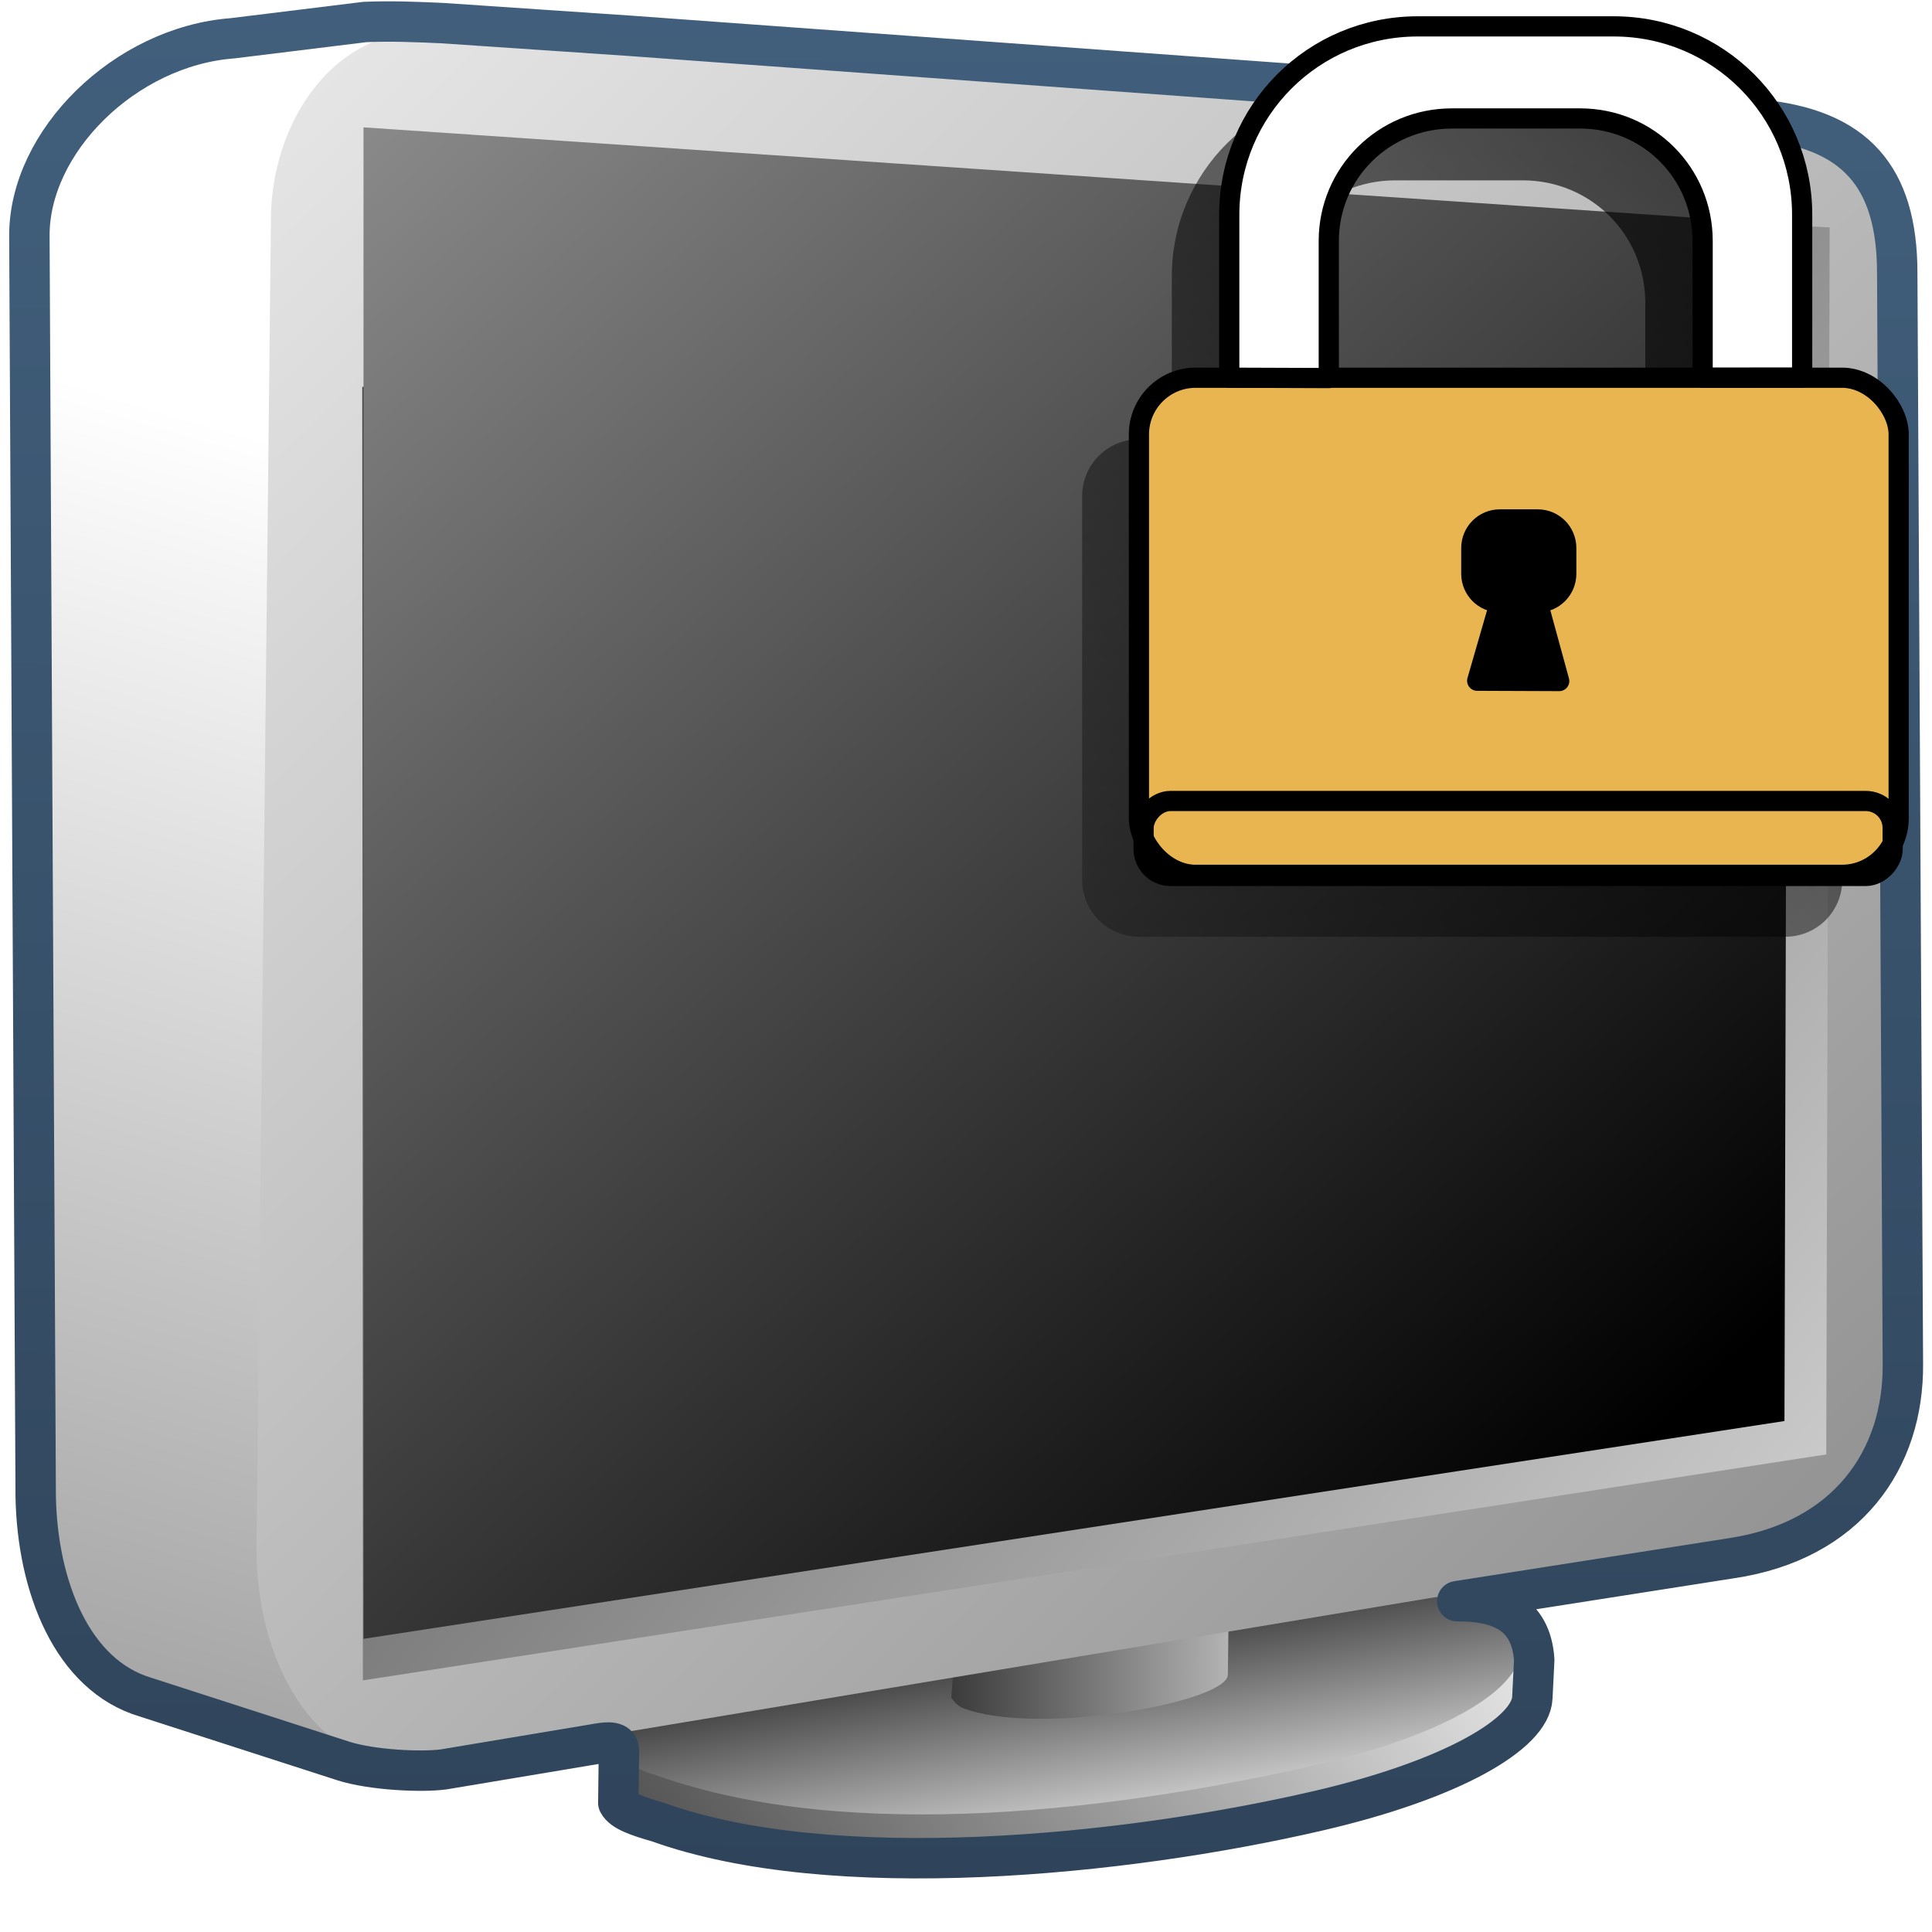 <?xml version="1.0" encoding="UTF-8" standalone="no"?>
<!-- Created with Inkscape (http://www.inkscape.org/) -->
<svg
   xmlns:dc="http://purl.org/dc/elements/1.1/"
   xmlns:cc="http://creativecommons.org/ns#"
   xmlns:rdf="http://www.w3.org/1999/02/22-rdf-syntax-ns#"
   xmlns:svg="http://www.w3.org/2000/svg"
   xmlns="http://www.w3.org/2000/svg"
   xmlns:xlink="http://www.w3.org/1999/xlink"
   xmlns:sodipodi="http://sodipodi.sourceforge.net/DTD/sodipodi-0.dtd"
   xmlns:inkscape="http://www.inkscape.org/namespaces/inkscape"
   width="128"
   height="128"
   id="svg2"
   sodipodi:version="0.32"
   inkscape:version="0.46"
   version="1.0"
   sodipodi:docname="panel-lockscreen.svg"
   inkscape:output_extension="org.inkscape.output.svg.inkscape">
  <defs
     id="defs4">
    <linearGradient
       y2="1015.469"
       x2="479.873"
       y1="966.803"
       x1="493.798"
       gradientTransform="matrix(4.682,4.7195002e-2,0,4.682,-2309.414,-4525.369)"
       gradientUnits="userSpaceOnUse"
       id="linearGradient9788"
       xlink:href="#linearGradient5439"
       inkscape:collect="always" />
    <linearGradient
       y2="991.338"
       x2="497.728"
       y1="980.494"
       x1="515.256"
       gradientTransform="matrix(4.679,-0.121,0.168,4.68,-2474.633,-4434.015)"
       gradientUnits="userSpaceOnUse"
       id="linearGradient9790"
       xlink:href="#linearGradient5439"
       inkscape:collect="always" />
    <linearGradient
       y2="983.162"
       x2="509.429"
       y1="987.767"
       x1="510.131"
       gradientTransform="matrix(4.679,-0.121,0.168,4.68,-2474.664,-4437.123)"
       gradientUnits="userSpaceOnUse"
       id="linearGradient9792"
       xlink:href="#linearGradient5439"
       inkscape:collect="always" />
    <linearGradient
       y2="979.972"
       x2="505.466"
       y1="980.017"
       x1="520.049"
       gradientTransform="matrix(2.677,0,0,2.677,-1299.091,-2514.962)"
       gradientUnits="userSpaceOnUse"
       id="linearGradient9794"
       xlink:href="#linearGradient5439"
       inkscape:collect="always" />
    <linearGradient
       y2="1020.855"
       x2="556.505"
       y1="955.108"
       x1="491.994"
       gradientTransform="matrix(4.682,4.7195002e-2,0,4.682,-2309.414,-4525.369)"
       gradientUnits="userSpaceOnUse"
       id="linearGradient9796"
       xlink:href="#linearGradient5439"
       inkscape:collect="always" />
    <linearGradient
       y2="956.639"
       x2="489.788"
       y1="987.039"
       x1="528.235"
       gradientTransform="matrix(4.682,4.7195002e-2,0,4.682,-2309.414,-4525.058)"
       gradientUnits="userSpaceOnUse"
       id="linearGradient9798"
       xlink:href="#linearGradient5439"
       inkscape:collect="always" />
    <linearGradient
       y2="980.997"
       x2="518.399"
       y1="944.998"
       x1="484.582"
       gradientTransform="matrix(4.549,4.5855905e-2,0,4.549,-2243.224,-4396.144)"
       gradientUnits="userSpaceOnUse"
       id="linearGradient9800"
       xlink:href="#linearGradient5439"
       inkscape:collect="always" />
    <linearGradient
       y2="289.812"
       x2="811.062"
       y1="336.112"
       x1="810.844"
       gradientTransform="matrix(2.677,0,0,2.677,-2101.634,-775.162)"
       gradientUnits="userSpaceOnUse"
       id="linearGradient11106"
       xlink:href="#linearGradient9863"
       inkscape:collect="always" />
    <filter
       id="filter10381"
       inkscape:collect="always">
      <feGaussianBlur
         id="feGaussianBlur10383"
         stdDeviation="0.498"
         inkscape:collect="always" />
    </filter>
    <linearGradient
       gradientTransform="translate(-966.624,-229.936)"
       gradientUnits="userSpaceOnUse"
       y2="345.681"
       x2="983.057"
       y1="300.65"
       x1="1023.098"
       id="linearGradient10379"
       xlink:href="#linearGradient5344"
       inkscape:collect="always" />
    <linearGradient
       id="linearGradient12578">
      <stop
         id="stop12580"
         offset="0"
         style="stop-color:#e9b551;stop-opacity:1;" />
      <stop
         id="stop12582"
         offset="1"
         style="stop-color:#b48739;stop-opacity:1;" />
    </linearGradient>
    <linearGradient
       gradientTransform="matrix(1.319,0,0,1.319,577.991,156.949)"
       gradientUnits="userSpaceOnUse"
       y2="-759.545"
       x2="-747.095"
       y1="-713.92"
       x1="-747.095"
       id="linearGradient7370"
       xlink:href="#linearGradient12578"
       inkscape:collect="always" />
    <linearGradient
       gradientTransform="matrix(1.319,0,0,1.319,-577.991,-156.949)"
       gradientUnits="userSpaceOnUse"
       y2="766.749"
       x2="744.229"
       y1="713.05"
       x1="744.229"
       id="linearGradient7372"
       xlink:href="#linearGradient5439"
       inkscape:collect="always" />
    <linearGradient
       id="linearGradient12594">
      <stop
         id="stop12596"
         offset="0"
         style="stop-color:#e9b551;stop-opacity:1;" />
      <stop
         id="stop12598"
         offset="1"
         style="stop-color:#e9b551;stop-opacity:0;" />
    </linearGradient>
    <linearGradient
       id="linearGradient5316">
      <stop
         style="stop-color:#87c7ff;stop-opacity:1;"
         offset="0"
         id="stop5320" />
      <stop
         style="stop-color:#74aadb;stop-opacity:1;"
         offset="1"
         id="stop5322" />
    </linearGradient>
    <linearGradient
       id="linearGradient9863">
      <stop
         style="stop-color:#2f445a;stop-opacity:1;"
         offset="0"
         id="stop9865" />
      <stop
         style="stop-color:#415f7c;stop-opacity:1"
         offset="1"
         id="stop9867" />
    </linearGradient>
    <linearGradient
       id="linearGradient12336">
      <stop
         id="stop12338"
         offset="0"
         style="stop-color:#ff6e00;stop-opacity:1;" />
      <stop
         id="stop12340"
         offset="1"
         style="stop-color:#eb2600;stop-opacity:1;" />
    </linearGradient>
    <linearGradient
       id="linearGradient5362">
      <stop
         style="stop-color:#ffffff;stop-opacity:1;"
         offset="0"
         id="stop5364" />
      <stop
         style="stop-color:#ffffff;stop-opacity:0;"
         offset="1"
         id="stop5366" />
    </linearGradient>
    <linearGradient
       id="linearGradient5439">
      <stop
         style="stop-color:#ffffff;stop-opacity:1;"
         offset="0"
         id="stop5441" />
      <stop
         style="stop-color:#000000;stop-opacity:1;"
         offset="1"
         id="stop5443" />
    </linearGradient>
    <linearGradient
       inkscape:collect="always"
       xlink:href="#linearGradient5439"
       id="linearGradient13309"
       gradientUnits="userSpaceOnUse"
       x1="499.907"
       y1="953.395"
       x2="652.752"
       y2="1116.941"
       gradientTransform="matrix(2.677,0,0,2.677,-1298.677,-2514.903)" />
    <linearGradient
       inkscape:collect="always"
       id="linearGradient5398">
      <stop
         style="stop-color:#87c6ff;stop-opacity:1;"
         offset="0"
         id="stop5400" />
      <stop
         style="stop-color:#87c6ff;stop-opacity:0"
         offset="1"
         id="stop5402" />
    </linearGradient>
    <linearGradient
       inkscape:collect="always"
       xlink:href="#linearGradient5398"
       id="linearGradient13322"
       gradientUnits="userSpaceOnUse"
       x1="500.878"
       y1="948.12"
       x2="500.878"
       y2="953.175"
       gradientTransform="matrix(2.677,0,0,2.677,-1298.677,-2514.903)" />
    <linearGradient
       id="linearGradient5344">
      <stop
         style="stop-color:#000000;stop-opacity:1;"
         offset="0"
         id="stop5346" />
      <stop
         style="stop-color:#000000;stop-opacity:0;"
         offset="1"
         id="stop5348" />
    </linearGradient>
    <linearGradient
       inkscape:collect="always"
       xlink:href="#linearGradient5344"
       id="linearGradient13314"
       gradientUnits="userSpaceOnUse"
       x1="544.89"
       y1="919.058"
       x2="506.015"
       y2="969.808"
       gradientTransform="translate(-485.21,-859.439)" />
    <linearGradient
       id="linearGradient8702">
      <stop
         id="stop8704"
         offset="0"
         style="stop-color:#aac736;stop-opacity:1;" />
      <stop
         id="stop8706"
         offset="1"
         style="stop-color:#5d8b2c;stop-opacity:1;" />
    </linearGradient>
    <linearGradient
       inkscape:collect="always"
       xlink:href="#linearGradient8702"
       id="linearGradient13316"
       gradientUnits="userSpaceOnUse"
       gradientTransform="matrix(2.677,0,0,2.677,-1779.542,-994.637)"
       x1="700.131"
       y1="378.87"
       x2="707.805"
       y2="395.749" />
    <inkscape:perspective
       sodipodi:type="inkscape:persp3d"
       inkscape:vp_x="0 : 526.18109 : 1"
       inkscape:vp_y="0 : 1000 : 0"
       inkscape:vp_z="744.09448 : 526.18109 : 1"
       inkscape:persp3d-origin="372.04724 : 350.78739 : 1"
       id="perspective10" />
    <linearGradient
       inkscape:collect="always"
       xlink:href="#linearGradient5344"
       id="linearGradient11982"
       gradientUnits="userSpaceOnUse"
       gradientTransform="translate(58.388,-239.793)"
       x1="493.907"
       y1="282.771"
       x2="435.715"
       y2="231.207" />
    <linearGradient
       inkscape:collect="always"
       xlink:href="#linearGradient5316"
       id="linearGradient11987"
       gradientUnits="userSpaceOnUse"
       gradientTransform="matrix(0,-6.451,6.465,0,-726.437,2464.539)"
       x1="380.451"
       y1="123.741"
       x2="373.967"
       y2="128.942" />
    <linearGradient
       inkscape:collect="always"
       xlink:href="#linearGradient9863"
       id="linearGradient11991"
       gradientUnits="userSpaceOnUse"
       gradientTransform="matrix(2.672,0,0,2.667,-1136.308,-136.456)"
       x1="448.614"
       y1="98.164"
       x2="448.614"
       y2="51.04" />
    <linearGradient
       inkscape:collect="always"
       xlink:href="#linearGradient5439"
       id="linearGradient11994"
       gradientUnits="userSpaceOnUse"
       gradientTransform="matrix(2.593,0,0,2.547,-1253.62,-1603.244)"
       x1="485.015"
       y1="633.398"
       x2="594.818"
       y2="707.732" />
    <linearGradient
       inkscape:collect="always"
       xlink:href="#linearGradient5439"
       id="linearGradient11997"
       gradientUnits="userSpaceOnUse"
       gradientTransform="matrix(2.7,0,0,2.652,-1308.138,-1672.242)"
       x1="511.004"
       y1="661.836"
       x2="484.411"
       y2="630.453" />
    <linearGradient
       inkscape:collect="always"
       xlink:href="#linearGradient5439"
       id="linearGradient12000"
       gradientUnits="userSpaceOnUse"
       gradientTransform="matrix(2.672,0,0,2.667,-1296.184,-1683.372)"
       x1="513.536"
       y1="643.155"
       x2="572.049"
       y2="698.166" />
    <linearGradient
       inkscape:collect="always"
       xlink:href="#linearGradient5439"
       id="linearGradient12003"
       gradientUnits="userSpaceOnUse"
       gradientTransform="matrix(2.456,0,0,2.451,-1182.643,-1541.586)"
       x1="482.044"
       y1="629.512"
       x2="600.662"
       y2="711.913" />
    <linearGradient
       inkscape:collect="always"
       xlink:href="#linearGradient5439"
       id="linearGradient12006"
       gradientUnits="userSpaceOnUse"
       gradientTransform="matrix(2.432,0,0,2.426,-1173.076,-1524.099)"
       x1="484.042"
       y1="629.665"
       x2="598.577"
       y2="708.887" />
    <linearGradient
       inkscape:collect="always"
       xlink:href="#linearGradient5439"
       id="linearGradient12009"
       gradientUnits="userSpaceOnUse"
       gradientTransform="matrix(2.672,0,0,2.667,-1296.656,-1683.122)"
       x1="494.968"
       y1="639.712"
       x2="531.75"
       y2="670.737" />
    <linearGradient
       inkscape:collect="always"
       xlink:href="#linearGradient5439"
       id="linearGradient12012"
       gradientUnits="userSpaceOnUse"
       gradientTransform="matrix(2.672,0,0,2.667,-1296.656,-1683.122)"
       x1="495.354"
       y1="640.051"
       x2="531.086"
       y2="670.771" />
    <linearGradient
       inkscape:collect="always"
       xlink:href="#linearGradient5439"
       id="linearGradient12015"
       gradientUnits="userSpaceOnUse"
       gradientTransform="matrix(2.672,0,0,2.667,-1296.656,-1683.122)"
       x1="485.658"
       y1="629.863"
       x2="594.251"
       y2="706.584" />
    <linearGradient
       inkscape:collect="always"
       xlink:href="#linearGradient5362"
       id="linearGradient12018"
       gradientUnits="userSpaceOnUse"
       gradientTransform="matrix(2.672,0,0,2.667,-1296.656,-1683.122)"
       x1="491.021"
       y1="633.164"
       x2="485.688"
       y2="640.887" />
    <linearGradient
       inkscape:collect="always"
       xlink:href="#linearGradient5439"
       id="linearGradient12021"
       gradientUnits="userSpaceOnUse"
       gradientTransform="matrix(2.672,0,0,2.667,-1296.656,-1683.122)"
       x1="490.271"
       y1="632.727"
       x2="449.23"
       y2="708.075" />
  </defs>
  <sodipodi:namedview
     id="base"
     pagecolor="#ffffff"
     bordercolor="#666666"
     borderopacity="1.0"
     inkscape:pageopacity="0.0"
     inkscape:pageshadow="2"
     inkscape:zoom="2.5020702"
     inkscape:cx="83.356102"
     inkscape:cy="80.906344"
     inkscape:document-units="px"
     inkscape:current-layer="layer1"
     showgrid="false"
     inkscape:showpageshadow="false"
     inkscape:window-width="1014"
     inkscape:window-height="715"
     inkscape:window-x="0"
     inkscape:window-y="6"
     showguides="true"
     inkscape:guide-bbox="true" />
  <g
     inkscape:label="Capa 1"
     inkscape:groupmode="layer"
     id="layer1">
    <path
       inkscape:export-ydpi="57.964222"
       inkscape:export-xdpi="57.964222"
       inkscape:export-filename="/home/dafeba/DCV/tallerD/bocetos/08-09-22-hastaahora.png"
       sodipodi:nodetypes="ccccccccccccc"
       style="fill:url(#linearGradient9788);fill-rule:evenodd;stroke:none;stroke-width:0.097;stroke-linecap:butt;stroke-linejoin:miter;stroke-miterlimit:4;stroke-dasharray:none;stroke-opacity:1;display:inline"
       d="M 121.168,83.442 C 121.226,89.585 117.823,95.605 111.338,96.47 L 24.899,116.733 L 9.659,112.439 C 4.8,110.998 2.46,105.113 2.35,99.137 L 2.699,15.705 C 2.648,9.432 8.11,3.739 15.247,3.202 L 26.029,1.879 L 102.12,7.422 C 103.242,7.381 104.528,7.337 105.713,7.499 L 117.204,8.589 C 119.161,8.894 116.278,21.436 116.278,22.891 L 121.168,83.442 z"
       id="path9772" />
    <path
       inkscape:export-ydpi="57.964222"
       inkscape:export-xdpi="57.964222"
       inkscape:export-filename="/home/dafeba/DCV/tallerD/bocetos/08-09-22-hastaahora.png"
       sodipodi:nodetypes="cscccccc"
       id="path9774"
       d="M 43.584,120.749 C 55.114,124.889 74.425,123.002 87.386,119.995 C 96.254,117.937 100.615,114.914 100.717,112.542 L 100.606,109.089 C 89.92,106.566 73.396,108.358 61.622,110.139 C 54.79,111.087 44.808,113.191 41.023,115.551 L 41.001,119.123 C 41.285,119.677 42.268,120.37 43.584,120.749 z"
       style="fill:url(#linearGradient9790);fill-rule:evenodd;stroke:none;stroke-width:1px;stroke-linecap:butt;stroke-linejoin:miter;stroke-opacity:1;display:inline" />
    <path
       inkscape:export-ydpi="57.964222"
       inkscape:export-xdpi="57.964222"
       inkscape:export-filename="/home/dafeba/DCV/tallerD/bocetos/08-09-22-hastaahora.png"
       style="fill:url(#linearGradient9792);fill-rule:evenodd;stroke:none;stroke-width:1px;stroke-linecap:butt;stroke-linejoin:miter;stroke-opacity:1;display:inline"
       d="M 43.554,117.642 C 56.385,122.195 74.395,119.895 87.356,116.887 C 100.406,113.859 104.766,108.336 96.539,106.08 C 85.853,103.556 73.365,105.251 61.592,107.031 C 49.163,108.756 35.316,115.272 43.554,117.642 z"
       id="path9776"
       sodipodi:nodetypes="csccc" />
    <path
       inkscape:export-ydpi="57.964222"
       inkscape:export-xdpi="57.964222"
       inkscape:export-filename="/home/dafeba/DCV/tallerD/bocetos/08-09-22-hastaahora.png"
       style="fill:url(#linearGradient9794);fill-opacity:1;stroke:none;stroke-width:0.1;stroke-linecap:round;stroke-miterlimit:4;stroke-opacity:1;display:inline"
       d="M 63.779,102.399 L 81.481,100.383 L 81.348,110.972 C 81.245,112.807 68.613,115.05 63.779,113.157 C 63.425,112.998 63.216,112.741 63.026,112.472 L 63.779,102.399 z"
       id="path9778"
       sodipodi:nodetypes="cccccc" />
    <path
       inkscape:export-ydpi="57.964222"
       inkscape:export-xdpi="57.964222"
       inkscape:export-filename="/home/dafeba/DCV/tallerD/bocetos/08-09-22-hastaahora.png"
       id="path9780"
       d="M 125.253,89.054 C 125.312,95.385 121.804,101.591 115.12,102.482 L 28.809,116.856 C 21.175,117.963 17.13,110.552 16.99,102.944 L 17.948,14.697 C 17.896,8.232 22.077,1.516 29.193,2.088 L 115.356,8.218 C 121.701,8.823 125.364,11.668 125.364,18.073 L 125.253,89.054 z"
       style="fill:url(#linearGradient9796);fill-rule:evenodd;stroke:none;stroke-width:0.1;stroke-linecap:butt;stroke-linejoin:miter;stroke-miterlimit:4;stroke-dasharray:none;stroke-opacity:1;display:inline"
       sodipodi:nodetypes="ccccccccc" />
    <path
       inkscape:export-ydpi="57.964222"
       inkscape:export-xdpi="57.964222"
       inkscape:export-filename="/home/dafeba/DCV/tallerD/bocetos/08-09-22-hastaahora.png"
       style="fill:url(#linearGradient9798);fill-opacity:1;fill-rule:evenodd;stroke:none;stroke-width:1px;stroke-linecap:butt;stroke-linejoin:miter;stroke-opacity:1;display:inline"
       d="M 24.002,25.634 L 24.042,111.329 L 120.994,96.359 L 121.22,15.064 L 118.413,14.93 L 24.002,25.634 z"
       id="path9782"
       sodipodi:nodetypes="cccccc" />
    <path
       inkscape:export-ydpi="57.964222"
       inkscape:export-xdpi="57.964222"
       inkscape:export-filename="/home/dafeba/DCV/tallerD/bocetos/08-09-22-hastaahora.png"
       sodipodi:nodetypes="ccccc"
       id="path9784"
       d="M 24.083,8.437 L 24.082,108.577 L 118.225,94.147 L 118.445,14.845 L 24.083,8.437 z"
       style="fill:url(#linearGradient9800);fill-opacity:1;fill-rule:evenodd;stroke:none;stroke-width:1px;stroke-linecap:butt;stroke-linejoin:miter;stroke-opacity:1;display:inline" />
    <path
       style="fill:none;fill-rule:evenodd;stroke:url(#linearGradient11106);stroke-width:2.677;stroke-linecap:round;stroke-linejoin:round;stroke-miterlimit:4;stroke-dasharray:none;stroke-opacity:1;display:inline"
       d="M 24.167,1.458 L 15.413,2.535 C 8.276,3.073 1.896,9.394 1.947,15.667 L 2.365,99.141 C 2.475,105.117 4.782,110.999 9.642,112.44 L 22.765,116.676 C 24.644,117.272 27.92,117.426 29.387,117.228 L 39.658,115.511 C 40.238,115.418 41.028,115.321 41.007,116.015 L 40.965,119.445 C 41.25,119.998 42.284,120.342 43.6,120.72 C 55.131,124.86 74.384,122.975 87.345,119.967 C 96.213,117.91 101.42,114.853 101.522,112.482 L 101.647,109.972 C 101.438,106.815 99.198,106.072 96.545,106.083 L 114.695,103.239 C 122.383,102.097 126.13,96.69 126.071,90.358 L 125.697,18.092 C 125.697,11.687 122.892,8.531 116.547,7.927 L 108.791,7.248 L 41.676,2.368 L 29.297,1.531 C 27.587,1.453 25.877,1.382 24.167,1.458 z"
       id="path11104"
       sodipodi:nodetypes="cccccccccccsccccccccccc"
       inkscape:export-filename="/home/dafeba/DCV/tallerD/bocetos/08-09-22-hastaahora.png"
       inkscape:export-xdpi="57.964222"
       inkscape:export-ydpi="57.964222" />
    <path
       inkscape:export-ydpi="57.964222"
       inkscape:export-xdpi="57.964222"
       inkscape:export-filename="/home/dafeba/DCV/tallerD/bocetos/08-09-22-hastaahora.png"
       id="rect10364"
       d="M 33.688,82.345 C 31.102,82.345 29.001,84.415 29.001,87.001 L 29.001,91.033 L 28.188,91.033 C 27.411,91.033 26.782,91.661 26.782,92.439 L 26.782,101.939 C 26.782,102.717 27.411,103.345 28.188,103.345 L 44.188,103.345 C 44.966,103.345 45.594,102.717 45.594,101.939 L 45.594,92.439 C 45.594,91.661 44.966,91.033 44.188,91.033 L 43.188,91.033 L 43.188,87.001 C 43.188,84.415 41.118,82.345 38.532,82.345 L 33.688,82.345 z M 34.532,84.626 L 37.688,84.626 C 39.376,84.627 40.719,85.975 40.719,87.658 L 40.719,91.033 L 31.469,91.033 L 31.469,87.658 C 31.469,85.975 32.844,84.626 34.532,84.626 z"
       style="fill:url(#linearGradient10379);stroke:none;stroke-width:0.985;stroke-linecap:round;stroke-linejoin:round;stroke-miterlimit:4;stroke-dasharray:none;stroke-dashoffset:0;stroke-opacity:1;display:inline;filter:url(#filter10381)"
       transform="matrix(2.677,0,0,2.677,0,-214.595)" />
    <rect
       inkscape:export-ydpi="57.964222"
       inkscape:export-xdpi="57.964222"
       inkscape:export-filename="/home/dafeba/DCV/tallerD/bocetos/08-09-22-hastaahora.png"
       transform="scale(-1,-1)"
       style="fill:url(#linearGradient7370);stroke:#000000;stroke-width:1.338;stroke-linecap:round;stroke-linejoin:round;stroke-miterlimit:4;stroke-dasharray:none;stroke-dashoffset:0;stroke-opacity:1;display:inline"
       id="rect7360"
       width="50.334"
       height="32.935"
       x="-125.791"
       y="-57.96"
       rx="3.757"
       ry="3.757" />
    <rect
       inkscape:export-ydpi="57.964222"
       inkscape:export-xdpi="57.964222"
       inkscape:export-filename="/home/dafeba/DCV/tallerD/bocetos/08-09-22-hastaahora.png"
       style="fill:none;stroke:#000000;stroke-width:1.338;stroke-linecap:round;stroke-linejoin:round;stroke-miterlimit:4;stroke-dasharray:none;stroke-dashoffset:0;stroke-opacity:1;display:inline"
       id="rect7362"
       width="49.628"
       height="4.967"
       x="75.766"
       y="-58.034"
       rx="1.784"
       ry="1.784"
       transform="scale(1,-1)" />
    <path
       inkscape:export-ydpi="57.964222"
       inkscape:export-xdpi="57.964222"
       inkscape:export-filename="/home/dafeba/DCV/tallerD/bocetos/08-09-22-hastaahora.png"
       style="fill:url(#linearGradient7372);stroke:#000000;stroke-width:1.338;stroke-linecap:round;stroke-linejoin:round;stroke-miterlimit:4;stroke-dasharray:none;stroke-dashoffset:0;stroke-opacity:1;display:inline"
       d="M 93.928,1.748 C 87.007,1.748 81.441,7.314 81.441,14.236 L 81.441,25.024 L 88.035,25.048 L 88.035,15.967 C 88.035,11.463 91.678,7.848 96.195,7.848 L 104.685,7.848 C 109.203,7.848 112.804,11.463 112.804,15.967 L 112.804,25.017 L 119.398,25.012 L 119.398,14.236 C 119.398,7.314 113.832,1.748 106.911,1.748 L 93.928,1.748 z"
       id="path7365"
       sodipodi:nodetypes="ccccccccccccc" />
    <path
       inkscape:export-ydpi="57.964222"
       inkscape:export-xdpi="57.964222"
       inkscape:export-filename="/home/dafeba/DCV/tallerD/bocetos/08-09-22-hastaahora.png"
       style="fill:#000000;stroke:#000000;stroke-width:1.338;stroke-linecap:round;stroke-linejoin:round;stroke-miterlimit:4;stroke-dasharray:none;stroke-dashoffset:0;stroke-opacity:1;display:inline"
       d="M 99.37,39.907 L 97.868,45.1 L 103.301,45.121 L 101.876,39.907 C 102.925,39.907 103.769,39.061 103.769,38.009 L 103.769,36.312 C 103.769,35.26 102.925,34.414 101.876,34.414 L 99.37,34.414 C 98.322,34.414 97.478,35.26 97.478,36.312 L 97.478,38.009 C 97.478,39.061 98.322,39.907 99.37,39.907 z"
       id="path7367"
       sodipodi:nodetypes="ccccccccccc" />
  </g>
</svg>
